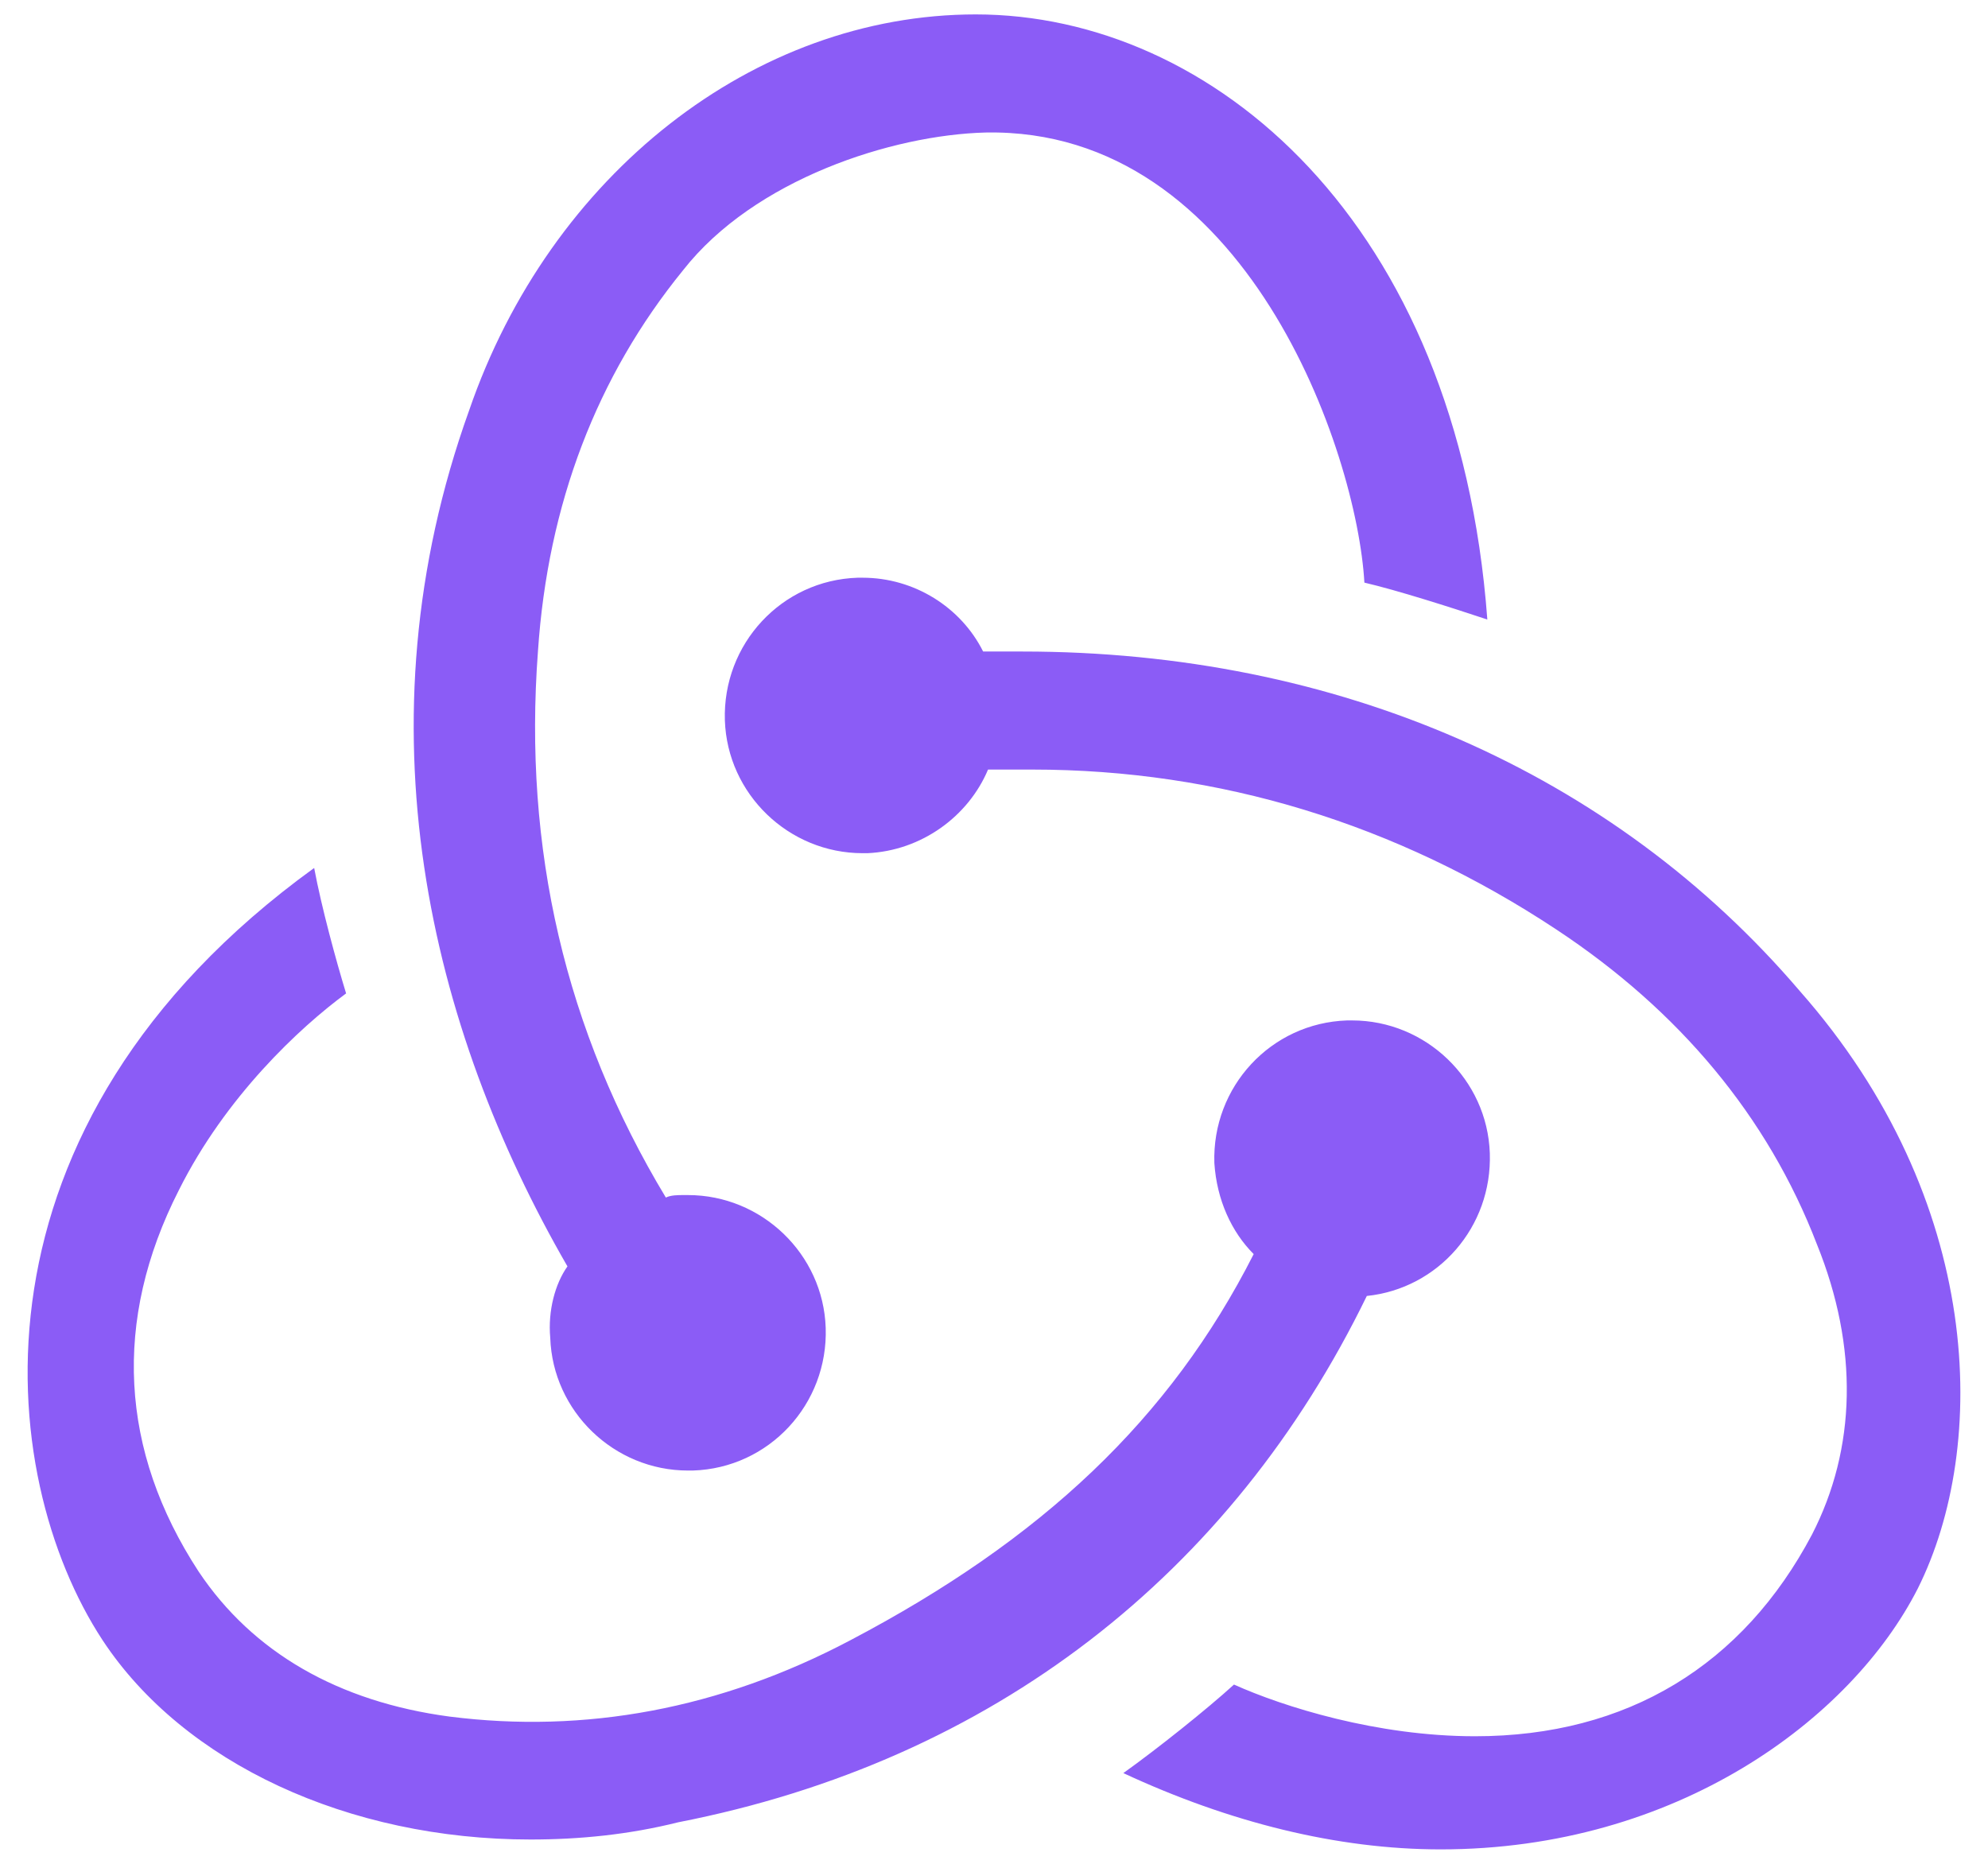 <svg width="32" height="30" viewBox="0 0 32 30" fill="none" xmlns="http://www.w3.org/2000/svg">
<path d="M22.001 20.86C23.149 20.741 24.02 19.751 23.981 18.563C23.941 17.375 22.951 16.425 21.764 16.425H21.684C20.457 16.465 19.507 17.494 19.547 18.721C19.586 19.315 19.824 19.83 20.18 20.186C18.834 22.839 16.775 24.779 13.687 26.402C11.589 27.511 9.411 27.907 7.234 27.63C5.452 27.392 4.067 26.6 3.196 25.294C1.929 23.354 1.81 21.255 2.879 19.157C3.631 17.653 4.819 16.544 5.571 15.99C5.413 15.475 5.175 14.604 5.057 13.971C-0.684 18.128 -0.09 23.75 1.652 26.402C2.958 28.382 5.611 29.609 8.54 29.609C9.332 29.609 10.124 29.53 10.916 29.332C15.983 28.342 19.824 25.333 22.001 20.86ZM28.969 15.95C25.96 12.427 21.526 10.487 16.459 10.487H15.825C15.469 9.774 14.716 9.299 13.885 9.299H13.806C12.579 9.338 11.629 10.368 11.668 11.595C11.708 12.783 12.697 13.733 13.885 13.733H13.964C14.835 13.693 15.588 13.139 15.904 12.387H16.617C19.626 12.387 22.476 13.258 25.05 14.96C27.029 16.267 28.454 17.969 29.246 20.028C29.919 21.691 29.88 23.314 29.167 24.7C28.058 26.798 26.198 27.947 23.743 27.947C22.16 27.947 20.655 27.471 19.863 27.115C19.428 27.511 18.636 28.144 18.082 28.54C19.784 29.332 21.526 29.768 23.189 29.768C26.989 29.768 29.8 27.669 30.869 25.571C32.017 23.275 31.938 19.315 28.969 15.95ZM8.857 21.532C8.897 22.72 9.887 23.67 11.074 23.67H11.153C12.381 23.631 13.331 22.601 13.291 21.374C13.252 20.186 12.262 19.236 11.074 19.236H10.995C10.916 19.236 10.797 19.236 10.718 19.276C9.095 16.584 8.422 13.654 8.659 10.486C8.818 8.111 9.609 6.052 10.995 4.35C12.143 2.885 14.36 2.172 15.865 2.133C20.061 2.053 21.843 7.279 21.962 9.378C22.476 9.497 23.347 9.774 23.941 9.972C23.466 3.558 19.507 0.232 15.706 0.232C12.143 0.232 8.857 2.806 7.551 6.607C5.73 11.674 6.917 16.544 9.134 20.384C8.936 20.662 8.818 21.097 8.857 21.533V21.532Z" fill="#8B5CF6"/>
</svg>

